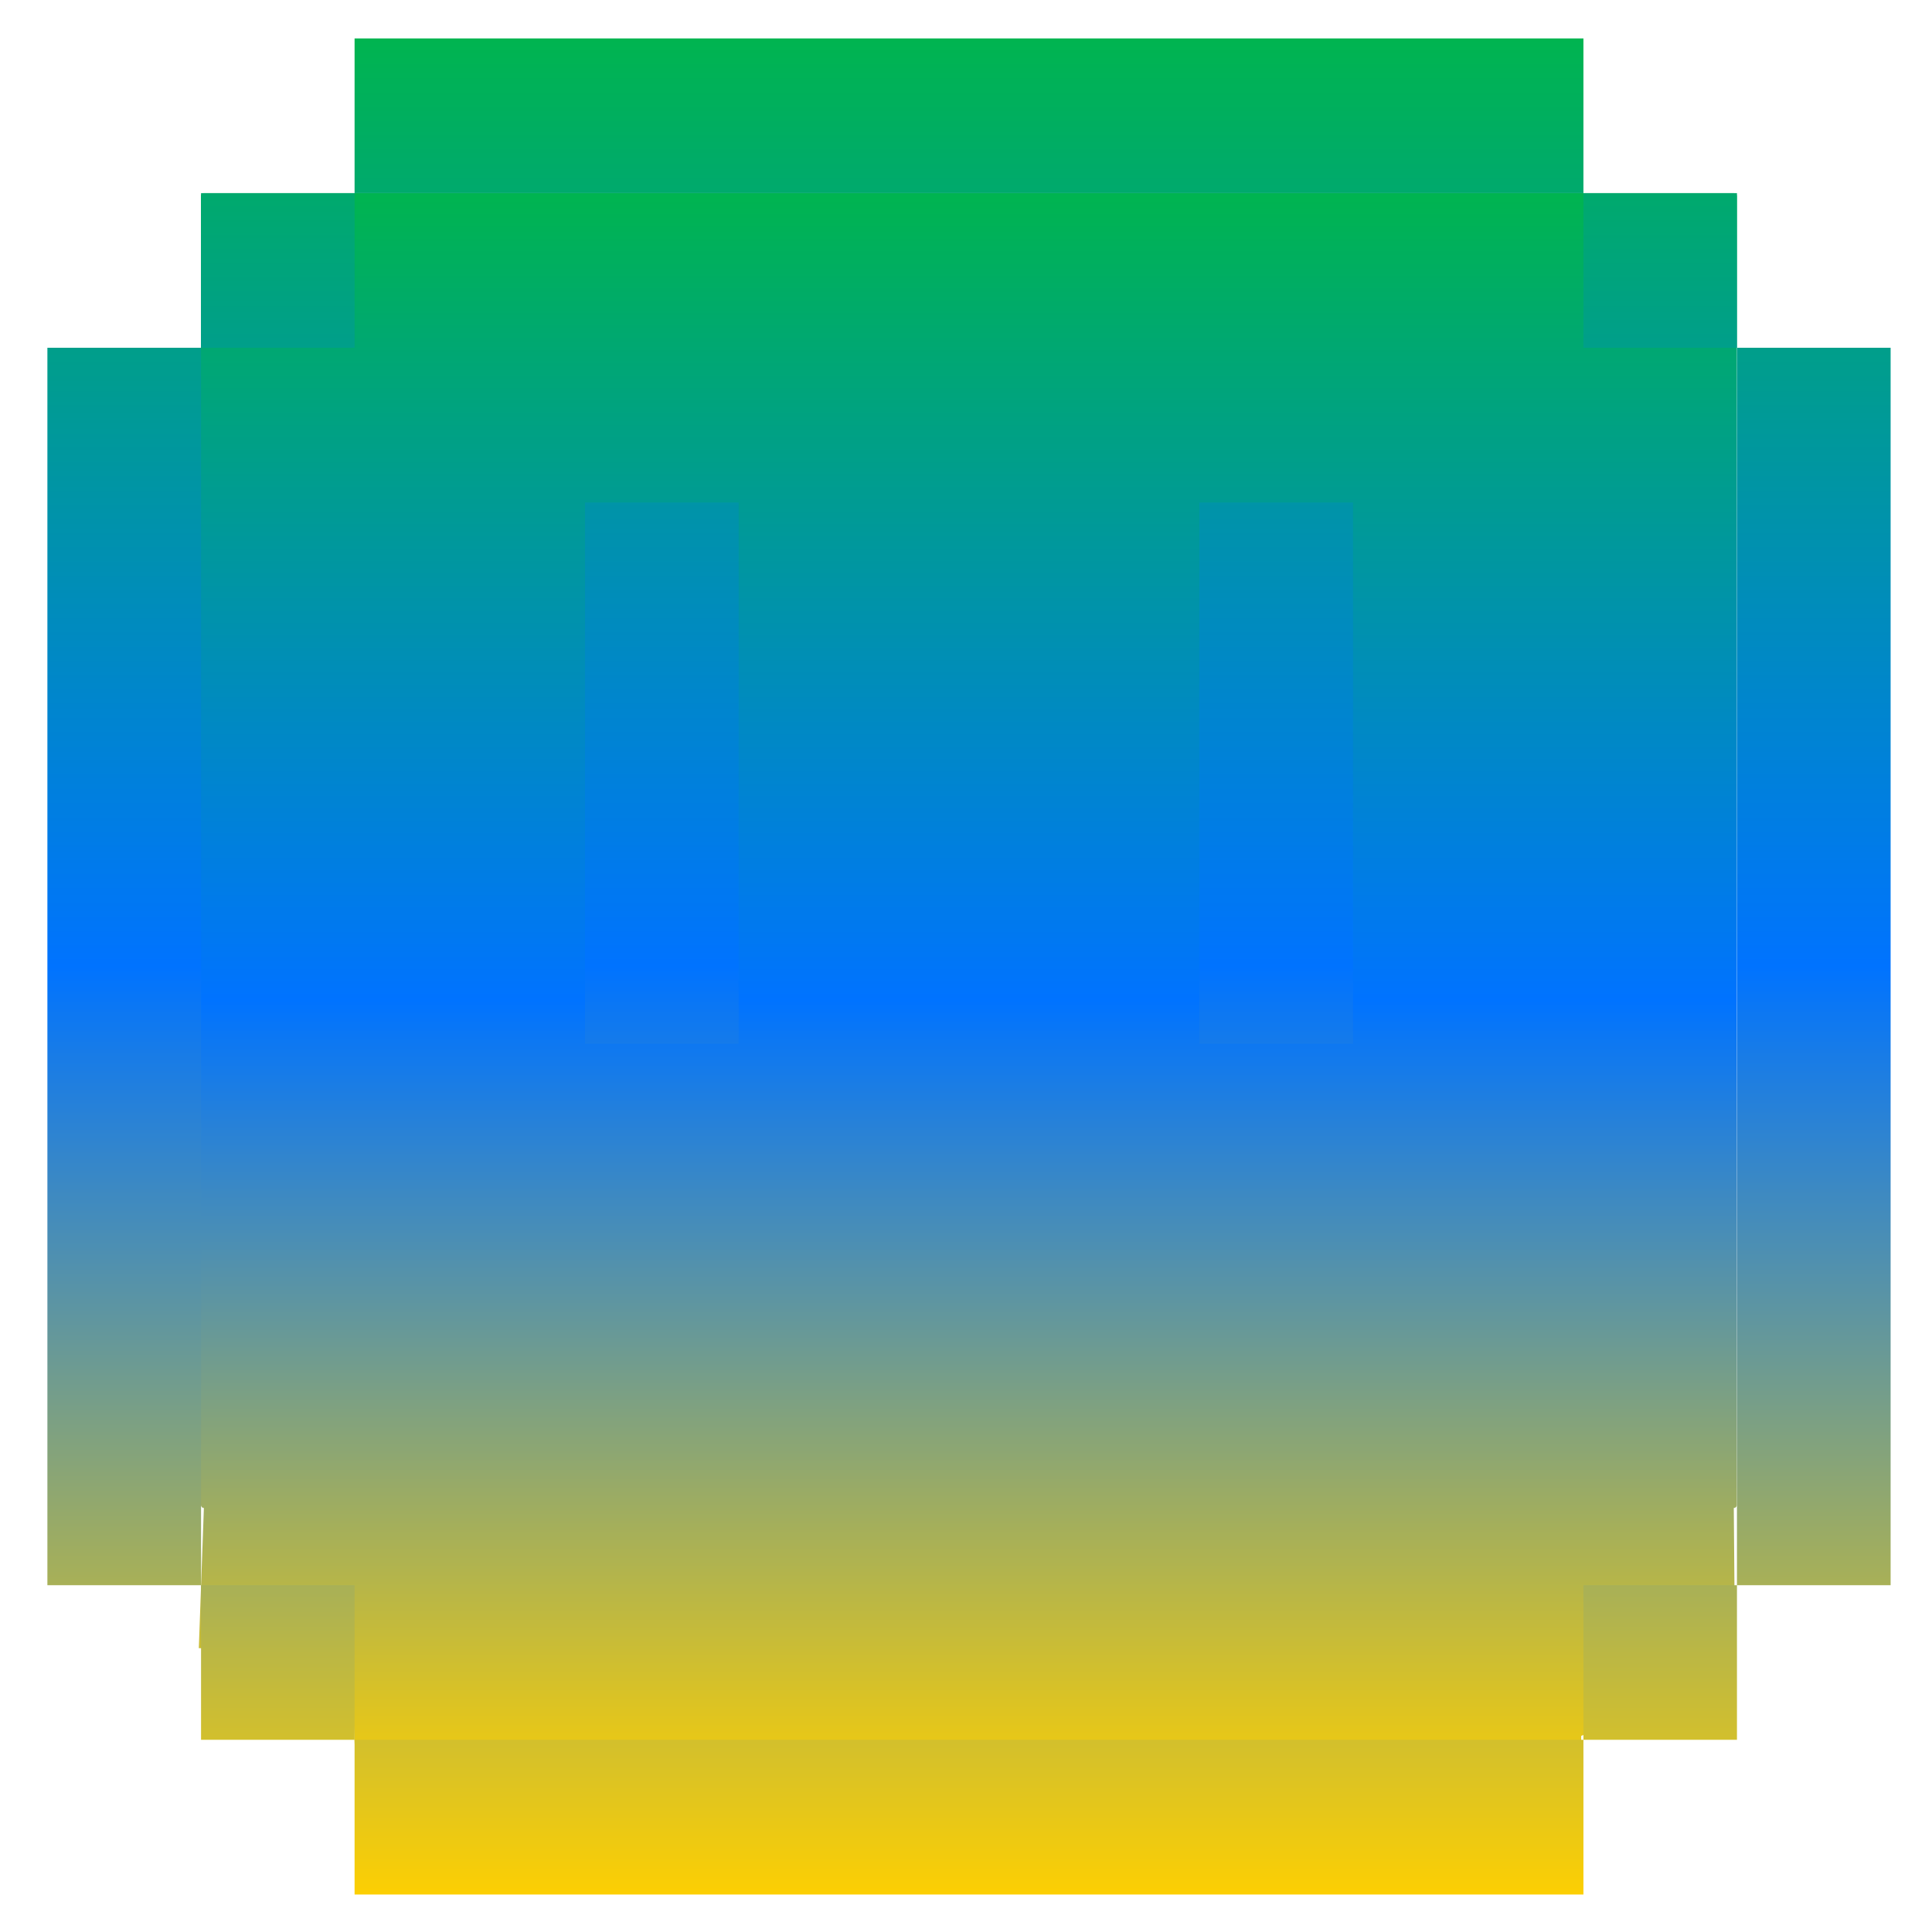 <svg xmlns="http://www.w3.org/2000/svg" xmlns:xlink="http://www.w3.org/1999/xlink" width="64" height="64" viewBox="0 0 64 64" version="1.1"><defs><linearGradient id="linear0" x1="0%" x2="0%" y1="0%" y2="100%"><stop offset="0%" style="stop-color:#00b54e; stop-opacity:1"/><stop offset="50%" style="stop-color:#0073ff; stop-opacity:1"/><stop offset="100%" style="stop-color:#ffd000; stop-opacity:1"/></linearGradient></defs><g id="surface1"><path style=" stroke:none;fill-rule:nonzero;fill:url(#linear0);" d="M 6.754 6.398 L 57.434 6.398 C 57.492 6.398 57.535 6.441 57.535 6.496 L 57.535 49.852 C 57.535 49.91 57.492 49.953 57.434 49.953 L 57.48 55.41 L 52.379 57.504 L 52.379 59.871 L 11.82 59.469 L 11.617 54.598 L 6.586 54.598 L 6.754 49.953 C 6.699 49.953 6.656 49.91 6.656 49.852 L 6.656 6.496 C 6.656 6.441 6.699 6.398 6.754 6.398 Z M 6.754 6.398 "/><path style=" stroke:none;fill-rule:nonzero;fill:url(#linear0);" d="M 11.746 57.633 L 6.66 57.633 L 6.66 52.512 L 1.57 52.512 L 1.57 11.52 L 6.66 11.52 L 6.66 6.398 L 11.746 6.398 L 11.746 1.273 L 52.453 1.273 L 52.453 6.398 L 57.539 6.398 L 57.539 11.52 L 62.629 11.52 L 62.629 52.512 L 57.539 52.512 L 57.539 57.633 L 52.453 57.633 L 52.453 62.758 L 11.746 62.758 Z M 52.453 52.512 L 57.539 52.512 L 57.539 11.52 L 52.453 11.52 L 52.453 6.398 L 11.746 6.398 L 11.746 11.52 L 6.66 11.52 L 6.66 52.512 L 11.746 52.512 L 11.746 57.633 L 52.453 57.633 Z M 19.379 16.645 L 24.469 16.645 L 24.469 34.574 L 19.379 34.574 Z M 39.73 16.645 L 44.82 16.645 L 44.82 34.574 L 39.73 34.574 Z M 39.73 16.645 "/></g></svg>
